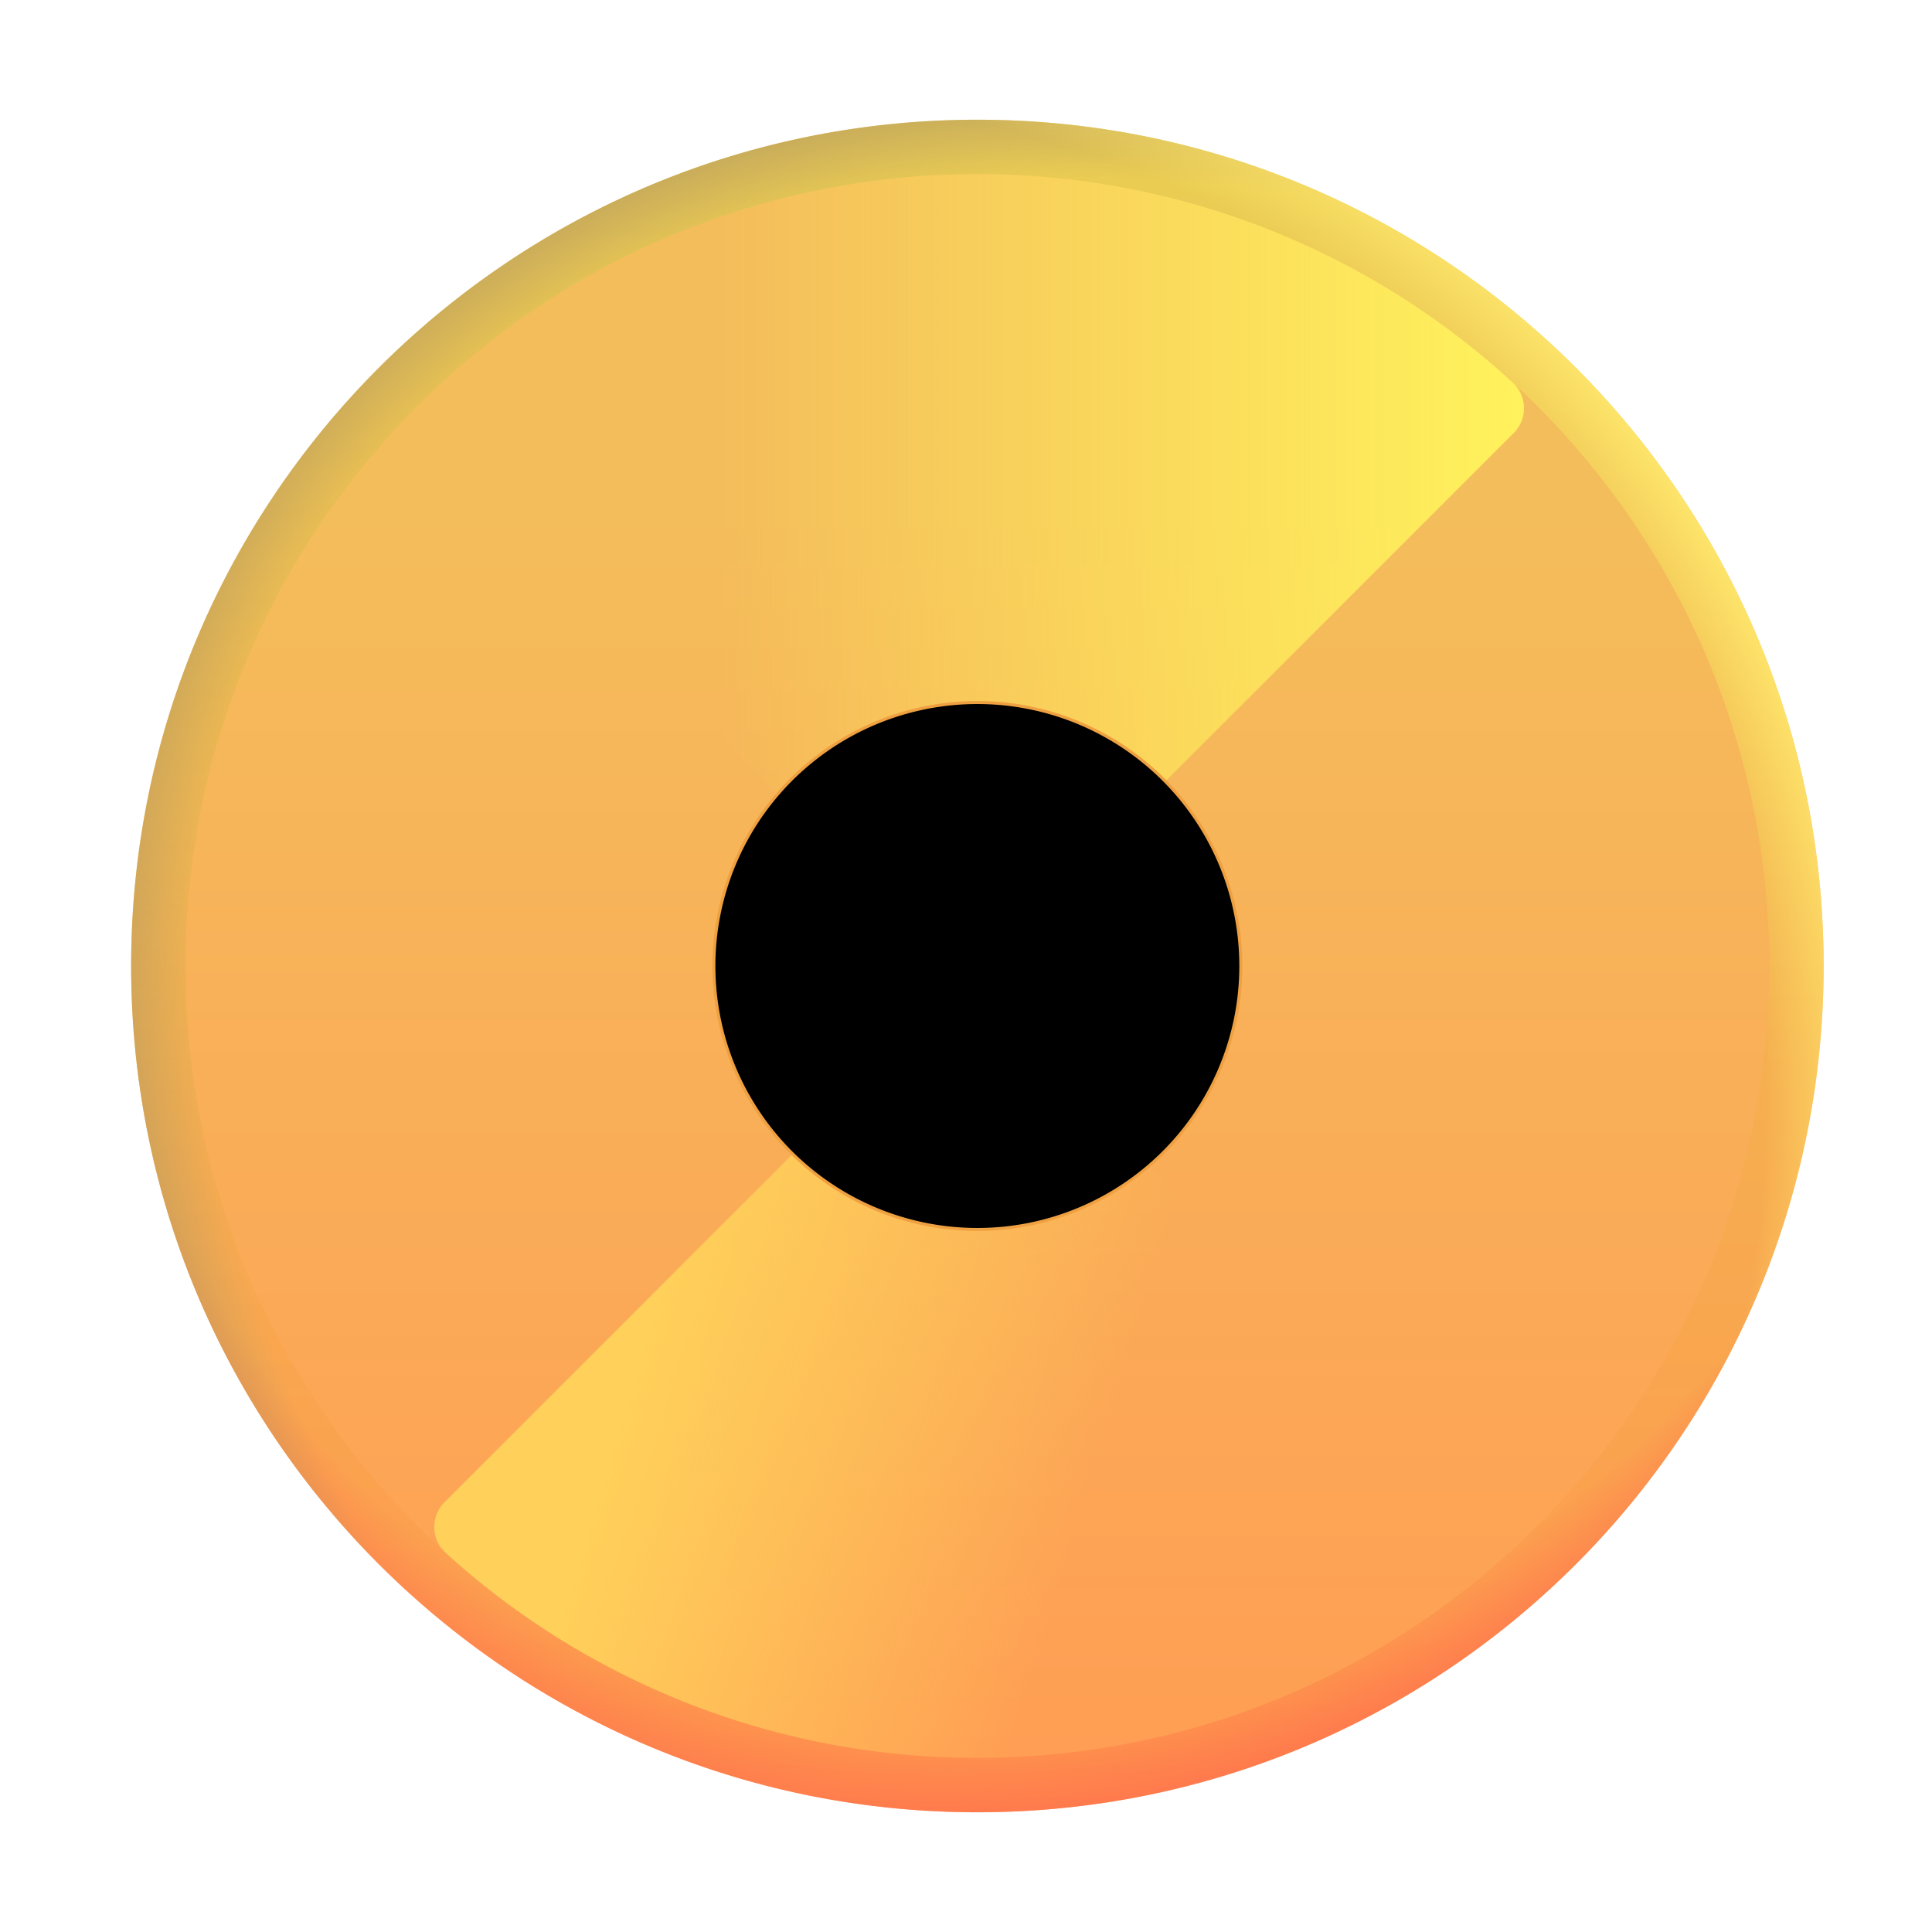 <svg width="100%" height="100%" viewBox="0 0 32 32" xmlns="http://www.w3.org/2000/svg"><path fill="url(#a)" fill-rule="evenodd" d="M16.188 30.017c7.741 0 14.017-6.276 14.017-14.017S23.929 1.983 16.188 1.983 2.172 8.26 2.172 16s6.275 14.017 14.016 14.017m0-10.705a3.312 3.312 0 1 0 0-6.624 3.312 3.312 0 0 0 0 6.624" clip-rule="evenodd"/><path fill="url(#b)" fill-rule="evenodd" d="M16.188 30.017c7.741 0 14.017-6.276 14.017-14.017S23.929 1.983 16.188 1.983 2.172 8.26 2.172 16s6.275 14.017 14.016 14.017m0-10.705a3.312 3.312 0 1 0 0-6.624 3.312 3.312 0 0 0 0 6.624" clip-rule="evenodd"/><path fill="url(#c)" fill-rule="evenodd" d="M16.188 30.017c7.741 0 14.017-6.276 14.017-14.017S23.929 1.983 16.188 1.983 2.172 8.26 2.172 16s6.275 14.017 14.016 14.017m0-10.705a3.312 3.312 0 1 0 0-6.624 3.312 3.312 0 0 0 0 6.624" clip-rule="evenodd"/><path fill="url(#d)" fill-rule="evenodd" d="M16.188 30.017c7.741 0 14.017-6.276 14.017-14.017S23.929 1.983 16.188 1.983 2.172 8.26 2.172 16s6.275 14.017 14.016 14.017m0-10.705a3.312 3.312 0 1 0 0-6.624 3.312 3.312 0 0 0 0 6.624" clip-rule="evenodd"/><g filter="url(#e)"><path fill="url(#f)" fill-rule="evenodd" d="M16.188 29.116c7.244 0 13.116-5.872 13.116-13.116S23.432 2.884 16.188 2.884 3.072 8.756 3.072 16s5.872 13.116 13.116 13.116M19.96 16c0 1.83-1.943 3.903-3.772 3.903S12.191 17.829 12.191 16s2.168-4.015 3.997-4.015c1.83 0 3.772 2.186 3.772 4.015" clip-rule="evenodd"/></g><path fill="url(#g)" fill-rule="evenodd" d="M16.188 20.34a4.34 4.34 0 1 0 0-8.68 4.34 4.34 0 0 0 0 8.68M19.5 16a3.312 3.312 0 1 1-6.624 0 3.312 3.312 0 0 1 6.624 0" clip-rule="evenodd"/><g filter="url(#h)"><path fill="url(#i)" d="M12.894 13.175a4.33 4.33 0 0 1 3.294-1.514c1.213 0 2.309.497 3.096 1.299l5.783-5.783a.58.58 0 0 0-.008-.838 13.07 13.07 0 0 0-8.87-3.455 13.08 13.08 0 0 0-9.507 4.08z"/></g><g filter="url(#j)"><path fill="url(#k)" d="M19.013 19.294a4.32 4.32 0 0 1-2.825 1.045 4.33 4.33 0 0 1-3.04-1.243l-5.78 5.78a.58.58 0 0 0 .01.841 13.07 13.07 0 0 0 8.81 3.399 13.06 13.06 0 0 0 9.037-3.61z"/></g><g filter="url(#l)"><path stroke="#EFA141" stroke-width=".05" d="M16.188 20.364a4.364 4.364 0 1 0 0-8.728 4.364 4.364 0 0 0 0 8.728Z"/></g><defs><radialGradient id="b" cx="0" cy="0" r="1" gradientTransform="matrix(-7.956 18.67 -16.346 -6.965 17.408 11.347)" gradientUnits="userSpaceOnUse"><stop offset=".868" stop-color="#FF684C" stop-opacity="0"/><stop offset=".987" stop-color="#FF684C"/></radialGradient><radialGradient id="c" cx="0" cy="0" r="1" gradientTransform="rotate(-148.057 14.128 6.887)scale(22.936 17.916)" gradientUnits="userSpaceOnUse"><stop offset=".887" stop-color="#B99C5E" stop-opacity="0"/><stop offset=".979" stop-color="#B99C5E"/></radialGradient><radialGradient id="d" cx="0" cy="0" r="1" gradientTransform="rotate(-37.405 33.362 -9.487)scale(18.549)" gradientUnits="userSpaceOnUse"><stop offset=".894" stop-color="#FFE86D" stop-opacity="0"/><stop offset=".991" stop-color="#FFE86D"/></radialGradient><radialGradient id="g" cx="0" cy="0" r="1" gradientTransform="translate(12.754 16)scale(9.232)" gradientUnits="userSpaceOnUse"><stop offset=".62" stop-color="#F8AE59"/><stop offset="1" stop-color="#D48B52"/></radialGradient><linearGradient id="a" x1="16.188" x2="16.188" y1="1.983" y2="30.017" gradientUnits="userSpaceOnUse"><stop stop-color="#E9CE53"/><stop offset="1" stop-color="#FF974E"/></linearGradient><linearGradient id="f" x1="16.188" x2="16.188" y1="8.419" y2="29.116" gradientUnits="userSpaceOnUse"><stop stop-color="#F4BD5B"/><stop offset="1" stop-color="#FF9E54"/></linearGradient><linearGradient id="i" x1="25.242" x2="11.929" y1="6.918" y2="6.918" gradientUnits="userSpaceOnUse"><stop stop-color="#FFF25C"/><stop offset="1" stop-color="#FFF25C" stop-opacity="0"/></linearGradient><linearGradient id="k" x1="11.366" x2="18.796" y1="19.941" y2="22.192" gradientUnits="userSpaceOnUse"><stop stop-color="#FFD05A"/><stop offset="1" stop-color="#FFD05A" stop-opacity="0"/></linearGradient><filter id="e" width="26.732" height="26.732" x="2.822" y="2.634" color-interpolation-filters="sRGB" filterUnits="userSpaceOnUse"><feFlood flood-opacity="0" result="BackgroundImageFix"/><feBlend in="SourceGraphic" in2="BackgroundImageFix" result="shape"/><feGaussianBlur result="effect1_foregroundBlur_18_19871" stdDeviation=".125"/></filter><filter id="h" width="19.06" height="10.791" x="6.432" y="2.634" color-interpolation-filters="sRGB" filterUnits="userSpaceOnUse"><feFlood flood-opacity="0" result="BackgroundImageFix"/><feBlend in="SourceGraphic" in2="BackgroundImageFix" result="shape"/><feGaussianBlur result="effect1_foregroundBlur_18_19871" stdDeviation=".125"/></filter><filter id="j" width="18.532" height="10.52" x="6.943" y="18.846" color-interpolation-filters="sRGB" filterUnits="userSpaceOnUse"><feFlood flood-opacity="0" result="BackgroundImageFix"/><feBlend in="SourceGraphic" in2="BackgroundImageFix" result="shape"/><feGaussianBlur result="effect1_foregroundBlur_18_19871" stdDeviation=".125"/></filter><filter id="l" width="8.978" height="8.978" x="11.699" y="11.511" color-interpolation-filters="sRGB" filterUnits="userSpaceOnUse"><feFlood flood-opacity="0" result="BackgroundImageFix"/><feBlend in="SourceGraphic" in2="BackgroundImageFix" result="shape"/><feGaussianBlur result="effect1_foregroundBlur_18_19871" stdDeviation=".05"/></filter></defs></svg>